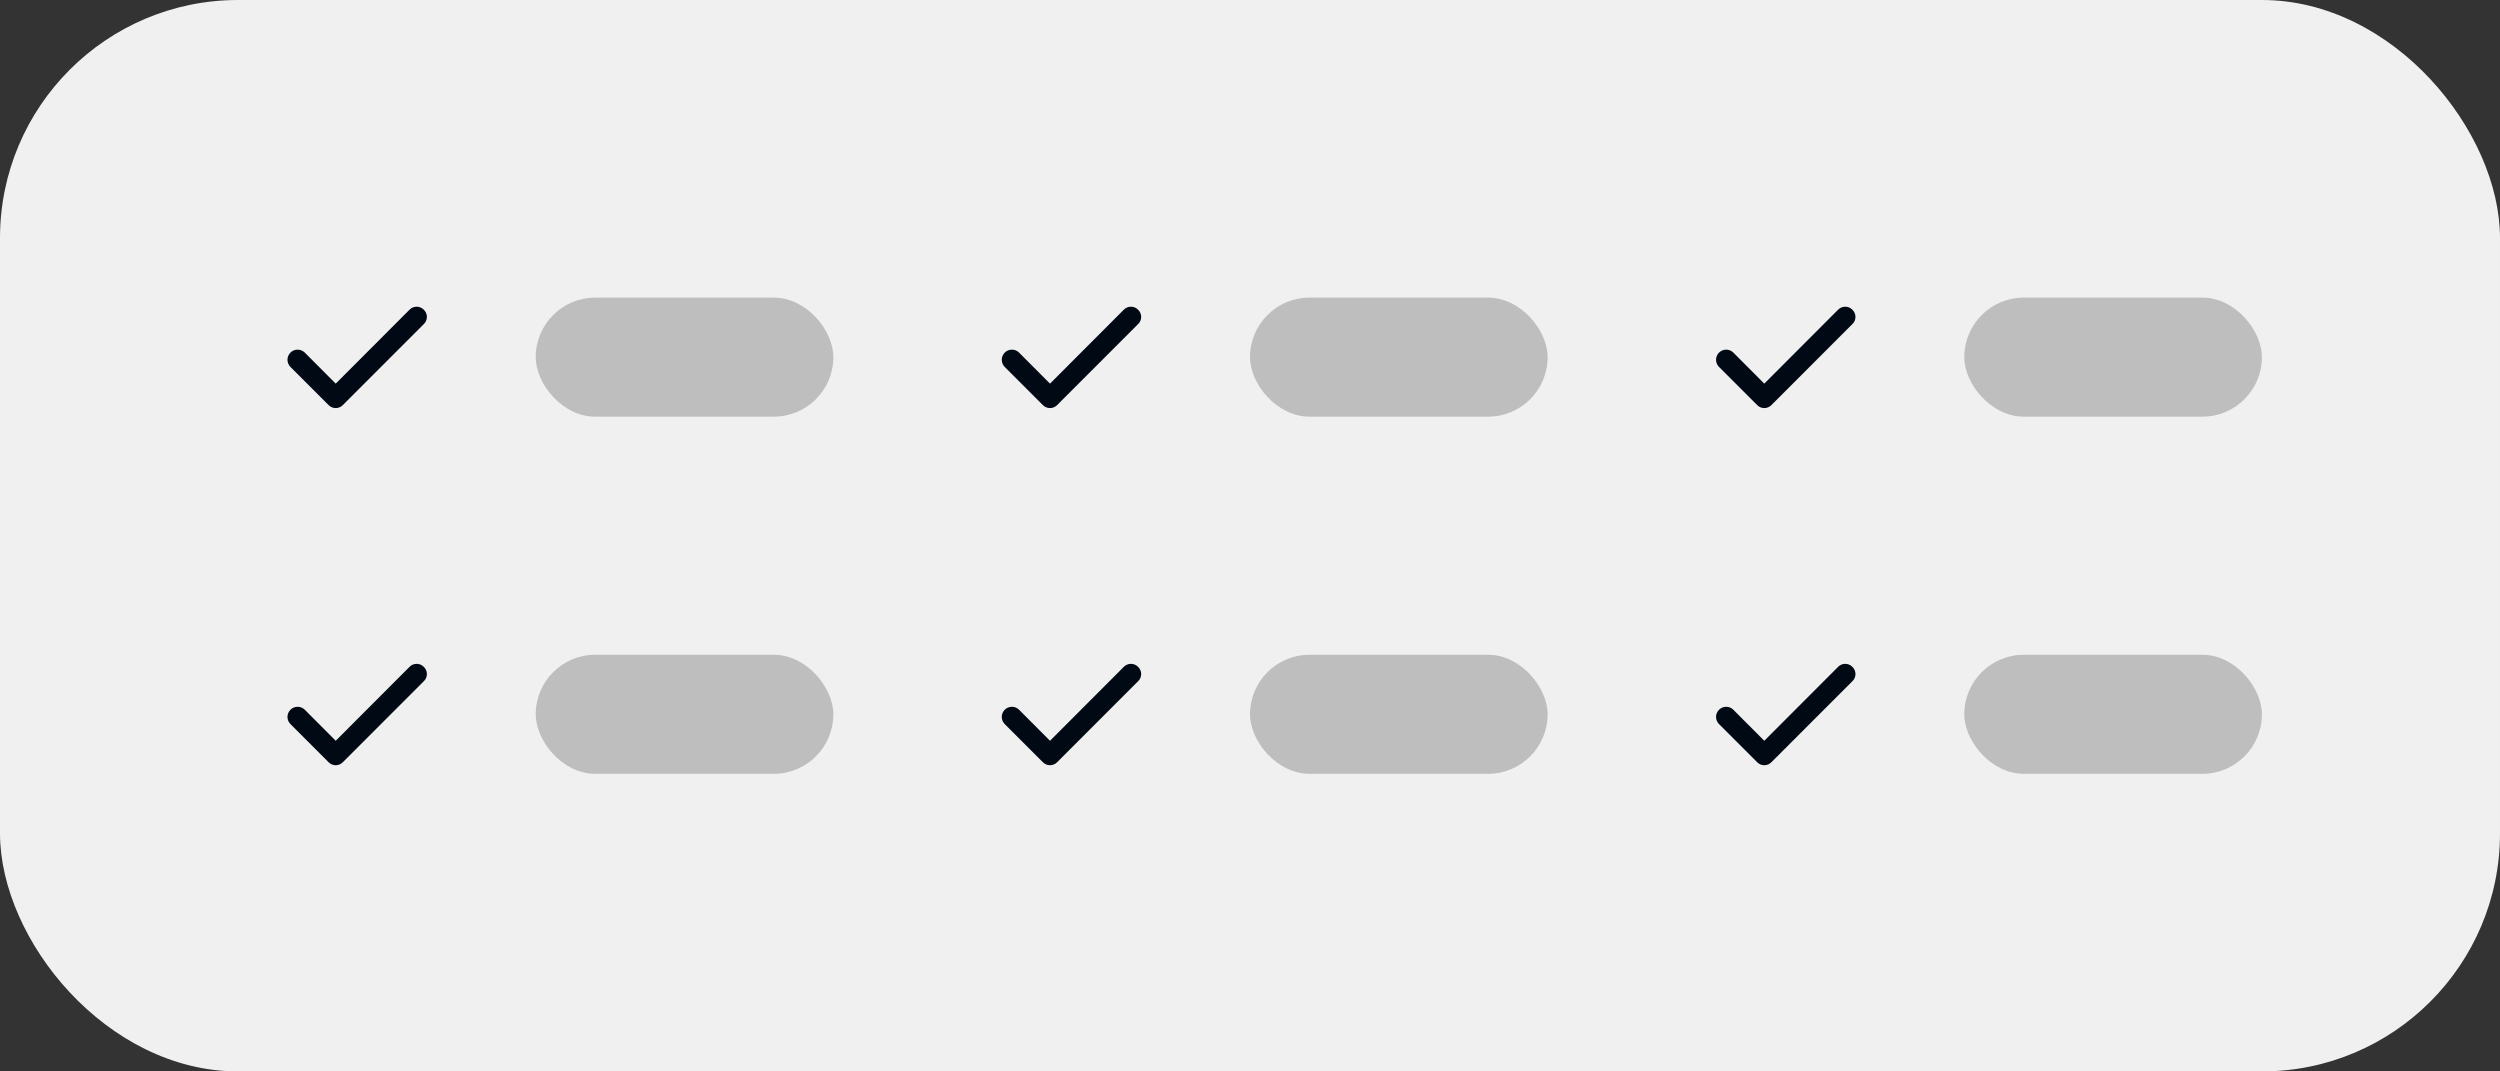 <svg width="84" height="36" viewBox="0 0 84 36" fill="none" xmlns="http://www.w3.org/2000/svg">
<rect x="0" y="0" width="84" height="36" fill="#333333" stroke="none"/>
<rect width="84" height="36" rx="8" fill="#F0F0F0"/>
<path d="M14.236 10.403C14.206 10.372 14.169 10.347 14.128 10.33C14.087 10.313 14.044 10.305 14 10.305C13.956 10.305 13.912 10.313 13.872 10.33C13.831 10.347 13.794 10.372 13.763 10.403L11.28 12.89L10.236 11.843C10.204 11.812 10.166 11.788 10.125 11.771C10.083 11.755 10.039 11.747 9.994 11.748C9.949 11.748 9.905 11.758 9.864 11.776C9.823 11.794 9.786 11.819 9.755 11.852C9.724 11.884 9.699 11.922 9.683 11.963C9.666 12.005 9.658 12.05 9.659 12.094C9.66 12.139 9.67 12.183 9.687 12.224C9.705 12.265 9.731 12.302 9.763 12.333L11.043 13.613C11.074 13.645 11.111 13.669 11.152 13.686C11.192 13.703 11.236 13.712 11.28 13.712C11.324 13.712 11.367 13.703 11.408 13.686C11.449 13.669 11.486 13.645 11.517 13.613L14.236 10.893C14.27 10.862 14.297 10.824 14.316 10.782C14.334 10.74 14.344 10.694 14.344 10.648C14.344 10.602 14.334 10.557 14.316 10.515C14.297 10.472 14.27 10.434 14.236 10.403Z" fill="#010914"/>
<rect opacity="0.4" x="18" y="10" width="10" height="4" rx="2" fill="#757575"/>
<path d="M14.236 22.403C14.206 22.372 14.169 22.347 14.128 22.33C14.087 22.313 14.044 22.305 14 22.305C13.956 22.305 13.912 22.313 13.872 22.33C13.831 22.347 13.794 22.372 13.763 22.403L11.28 24.89L10.236 23.843C10.204 23.812 10.166 23.788 10.125 23.771C10.083 23.755 10.039 23.747 9.994 23.748C9.949 23.748 9.905 23.758 9.864 23.776C9.823 23.794 9.786 23.819 9.755 23.852C9.724 23.884 9.699 23.922 9.683 23.963C9.666 24.005 9.658 24.049 9.659 24.094C9.66 24.139 9.67 24.183 9.687 24.224C9.705 24.265 9.731 24.302 9.763 24.333L11.043 25.613C11.074 25.645 11.111 25.669 11.152 25.686C11.192 25.703 11.236 25.712 11.28 25.712C11.324 25.712 11.367 25.703 11.408 25.686C11.449 25.669 11.486 25.645 11.517 25.613L14.236 22.893C14.27 22.862 14.297 22.824 14.316 22.782C14.334 22.74 14.344 22.694 14.344 22.648C14.344 22.602 14.334 22.557 14.316 22.515C14.297 22.472 14.27 22.434 14.236 22.403Z" fill="#010914"/>
<rect opacity="0.4" x="18" y="22" width="10" height="4" rx="2" fill="#757575"/>
<path d="M38.236 10.403C38.206 10.372 38.169 10.347 38.128 10.33C38.087 10.313 38.044 10.305 38 10.305C37.956 10.305 37.912 10.313 37.872 10.33C37.831 10.347 37.794 10.372 37.763 10.403L35.28 12.89L34.236 11.843C34.204 11.812 34.166 11.788 34.125 11.771C34.083 11.755 34.039 11.747 33.994 11.748C33.949 11.748 33.905 11.758 33.864 11.776C33.823 11.794 33.786 11.819 33.755 11.852C33.724 11.884 33.699 11.922 33.683 11.963C33.666 12.005 33.658 12.05 33.659 12.094C33.66 12.139 33.67 12.183 33.687 12.224C33.705 12.265 33.731 12.302 33.763 12.333L35.043 13.613C35.074 13.645 35.111 13.669 35.152 13.686C35.192 13.703 35.236 13.712 35.28 13.712C35.324 13.712 35.367 13.703 35.408 13.686C35.449 13.669 35.486 13.645 35.517 13.613L38.236 10.893C38.27 10.862 38.297 10.824 38.316 10.782C38.334 10.74 38.344 10.694 38.344 10.648C38.344 10.602 38.334 10.557 38.316 10.515C38.297 10.472 38.27 10.434 38.236 10.403Z" fill="#010914"/>
<rect opacity="0.4" x="42" y="10" width="10" height="4" rx="2" fill="#757575"/>
<path d="M38.236 22.403C38.206 22.372 38.169 22.347 38.128 22.33C38.087 22.313 38.044 22.305 38 22.305C37.956 22.305 37.912 22.313 37.872 22.33C37.831 22.347 37.794 22.372 37.763 22.403L35.28 24.89L34.236 23.843C34.204 23.812 34.166 23.788 34.125 23.771C34.083 23.755 34.039 23.747 33.994 23.748C33.949 23.748 33.905 23.758 33.864 23.776C33.823 23.794 33.786 23.819 33.755 23.852C33.724 23.884 33.699 23.922 33.683 23.963C33.666 24.005 33.658 24.049 33.659 24.094C33.66 24.139 33.67 24.183 33.687 24.224C33.705 24.265 33.731 24.302 33.763 24.333L35.043 25.613C35.074 25.645 35.111 25.669 35.152 25.686C35.192 25.703 35.236 25.712 35.28 25.712C35.324 25.712 35.367 25.703 35.408 25.686C35.449 25.669 35.486 25.645 35.517 25.613L38.236 22.893C38.27 22.862 38.297 22.824 38.316 22.782C38.334 22.74 38.344 22.694 38.344 22.648C38.344 22.602 38.334 22.557 38.316 22.515C38.297 22.472 38.27 22.434 38.236 22.403Z" fill="#010914"/>
<rect opacity="0.4" x="42" y="22" width="10" height="4" rx="2" fill="#757575"/>
<path d="M62.236 10.403C62.206 10.372 62.169 10.347 62.128 10.33C62.087 10.313 62.044 10.305 62 10.305C61.956 10.305 61.912 10.313 61.872 10.33C61.831 10.347 61.794 10.372 61.763 10.403L59.28 12.89L58.236 11.843C58.204 11.812 58.166 11.788 58.125 11.771C58.083 11.755 58.039 11.747 57.994 11.748C57.949 11.748 57.905 11.758 57.864 11.776C57.823 11.794 57.786 11.819 57.755 11.852C57.724 11.884 57.699 11.922 57.683 11.963C57.666 12.005 57.658 12.05 57.659 12.094C57.66 12.139 57.67 12.183 57.687 12.224C57.705 12.265 57.731 12.302 57.763 12.333L59.043 13.613C59.074 13.645 59.111 13.669 59.152 13.686C59.192 13.703 59.236 13.712 59.28 13.712C59.324 13.712 59.367 13.703 59.408 13.686C59.449 13.669 59.486 13.645 59.517 13.613L62.236 10.893C62.27 10.862 62.297 10.824 62.316 10.782C62.334 10.74 62.344 10.694 62.344 10.648C62.344 10.602 62.334 10.557 62.316 10.515C62.297 10.472 62.27 10.434 62.236 10.403Z" fill="#010914"/>
<rect opacity="0.4" x="66" y="10" width="10" height="4" rx="2" fill="#757575"/>
<path d="M62.236 22.403C62.206 22.372 62.169 22.347 62.128 22.33C62.087 22.313 62.044 22.305 62 22.305C61.956 22.305 61.912 22.313 61.872 22.33C61.831 22.347 61.794 22.372 61.763 22.403L59.28 24.89L58.236 23.843C58.204 23.812 58.166 23.788 58.125 23.771C58.083 23.755 58.039 23.747 57.994 23.748C57.949 23.748 57.905 23.758 57.864 23.776C57.823 23.794 57.786 23.819 57.755 23.852C57.724 23.884 57.699 23.922 57.683 23.963C57.666 24.005 57.658 24.049 57.659 24.094C57.66 24.139 57.67 24.183 57.687 24.224C57.705 24.265 57.731 24.302 57.763 24.333L59.043 25.613C59.074 25.645 59.111 25.669 59.152 25.686C59.192 25.703 59.236 25.712 59.28 25.712C59.324 25.712 59.367 25.703 59.408 25.686C59.449 25.669 59.486 25.645 59.517 25.613L62.236 22.893C62.27 22.862 62.297 22.824 62.316 22.782C62.334 22.74 62.344 22.694 62.344 22.648C62.344 22.602 62.334 22.557 62.316 22.515C62.297 22.472 62.27 22.434 62.236 22.403Z" fill="#010914"/>
<rect opacity="0.4" x="66" y="22" width="10" height="4" rx="2" fill="#757575"/>
</svg>
